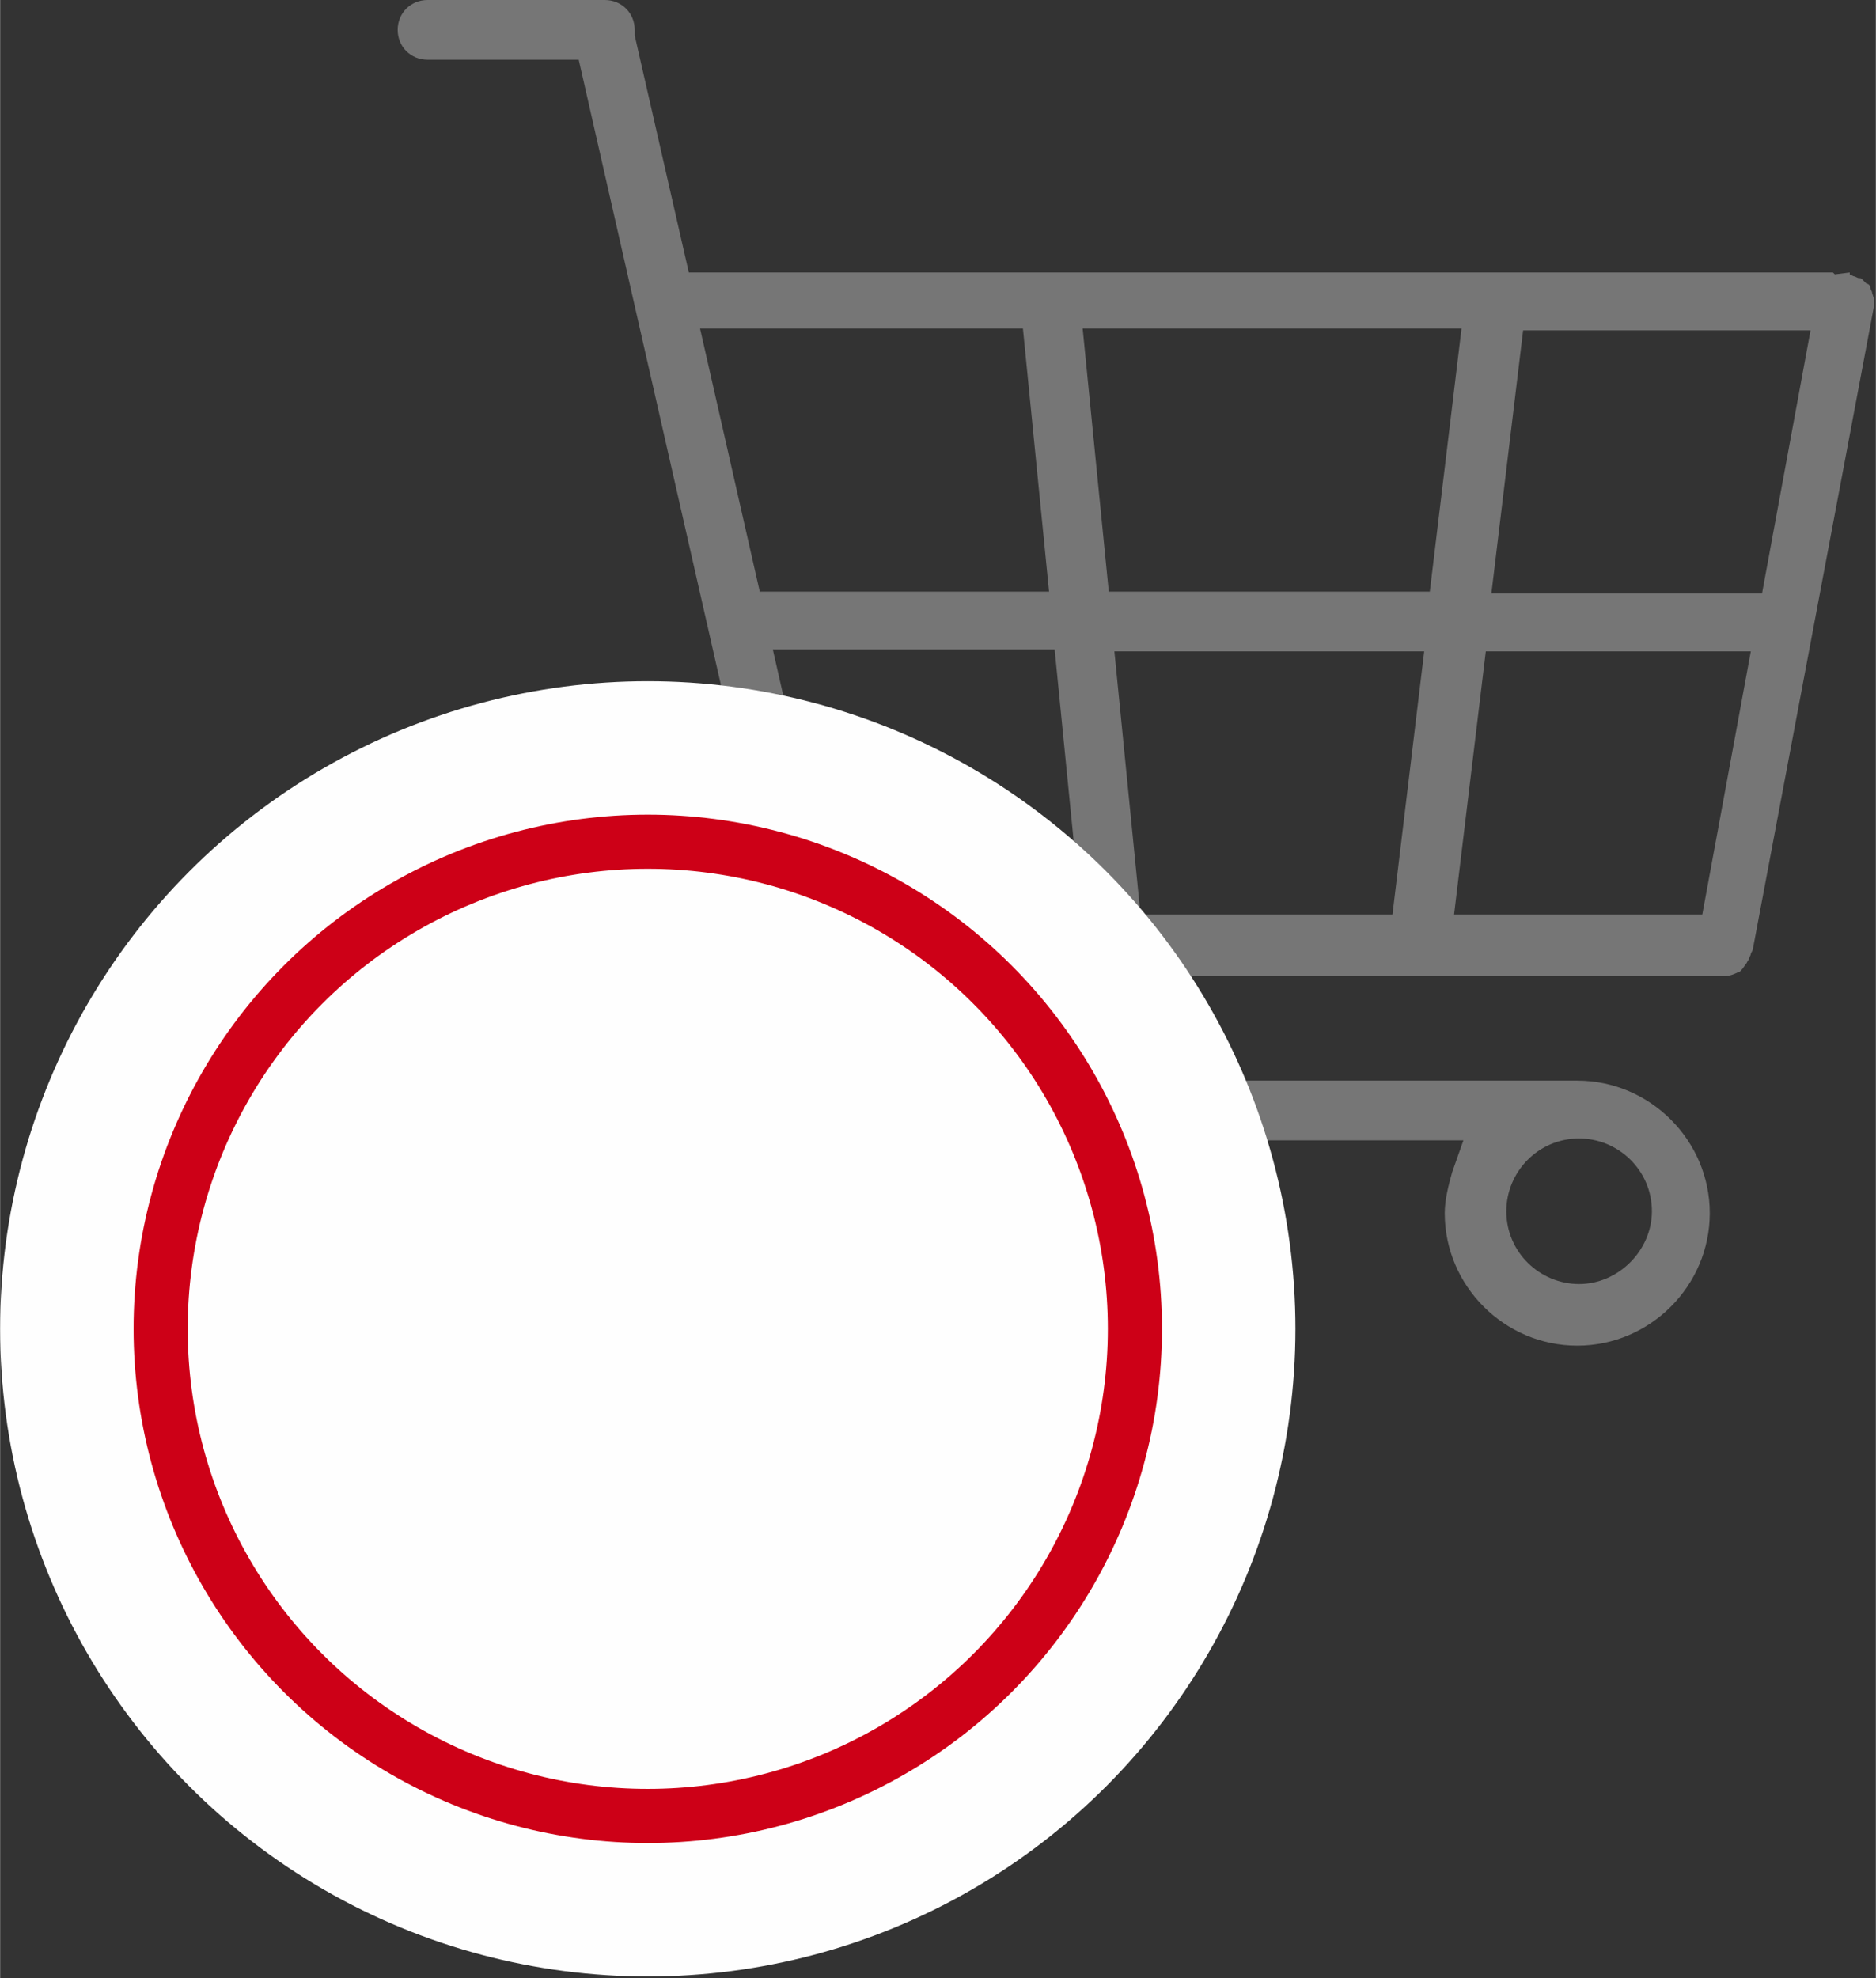 <?xml version="1.0" encoding="UTF-8"?>
<!DOCTYPE svg PUBLIC "-//W3C//DTD SVG 1.1//EN" "http://www.w3.org/Graphics/SVG/1.1/DTD/svg11.dtd">
<!-- Creator: CorelDRAW 2018 (64-Bit) -->
<svg xmlns="http://www.w3.org/2000/svg" xml:space="preserve" width="3.463mm" height="3.652mm" version="1.1" style="shape-rendering:geometricPrecision; text-rendering:geometricPrecision; image-rendering:optimizeQuality; fill-rule:evenodd; clip-rule:evenodd"
viewBox="0 0 10.05 10.6"
 xmlns:xlink="http://www.w3.org/1999/xlink">
 <rect x="0" y="0" width="10.05" height="10.6" fill="#333333" stroke="none"/>
 <defs>
  <style type="text/css">
   <![CDATA[
    .str0 {stroke:#CD0017;stroke-width:0.29;stroke-miterlimit:22.926}
    .fil1 {fill:#FEFEFE}
    .fil0 {fill:#767676}
   ]]>
  </style>
 </defs>
 <g id="Layer_x0020_1">
  <path class="fil0" d="M9.91 1.46l-0.08 0.01 -0.01 -0.01 -6.13 0 -0.29 -1.27 0 -0.03c0,-0.09 -0.07,-0.16 -0.16,-0.16l-0.95 0c-0.09,0 -0.16,0.07 -0.16,0.16 0,0.09 0.07,0.16 0.16,0.16l0.81 0 1.26 5.54 -0.07 0.05c-0.2,0.13 -0.32,0.35 -0.32,0.59 0,0.39 0.32,0.71 0.71,0.71 0.39,0 0.71,-0.32 0.71,-0.71 0,-0.08 -0.01,-0.15 -0.04,-0.22l-0.06 -0.17 2.55 0 -0.06 0.17c-0.02,0.07 -0.04,0.15 -0.04,0.22 0,0.39 0.32,0.71 0.71,0.71 0.39,0 0.71,-0.32 0.71,-0.71 0,-0.39 -0.32,-0.71 -0.71,-0.71l-3.79 0 -0.13 -0.56 4.7 0c0.02,0 0.04,-0 0.08,-0.02 0.01,-0 0.02,-0.01 0.04,-0.04 0.01,-0.01 0.01,-0.02 0.02,-0.03 0,-0.01 0.01,-0.02 0.01,-0.03l0.01 -0.02 0 0 0.65 -3.45 -0 -0.04 -0.01 -0.03c-0,-0.01 -0.01,-0.02 -0.01,-0.03 -0,-0.01 -0.01,-0.02 -0.02,-0.02 -0.01,-0.01 -0.01,-0.01 -0.02,-0.02 -0.01,-0.01 -0.01,-0.01 -0.02,-0.01 -0.01,-0 -0.02,-0.01 -0.03,-0.01l-0.02 -0.01zm-4.84 5.03c0,0.21 -0.18,0.39 -0.39,0.39 -0.21,0 -0.39,-0.17 -0.39,-0.39 0,-0.21 0.17,-0.39 0.39,-0.39 0.21,0 0.39,0.17 0.39,0.39zm3.78 0c0,0.21 -0.18,0.39 -0.39,0.39 -0.21,0 -0.39,-0.17 -0.39,-0.39 0,-0.21 0.17,-0.39 0.39,-0.39 0.21,0 0.39,0.17 0.39,0.39zm0.58 -3.31l-1.44 0 0.17 -1.41 1.54 0 -0.26 1.41zm-0.32 1.72l-1.32 0 0.17 -1.41 1.42 0 -0.26 1.41zm-1.48 -1.41l-0.17 1.41 -1.35 0 -0.14 -1.41 1.66 0zm-1.69 -0.32l-0.14 -1.41 2.03 0 -0.17 1.41 -1.72 0zm-0.46 -1.41l0.14 1.41 -1.55 0 -0.32 -1.41 1.73 0zm-1.34 1.72l1.51 0 0.14 1.41 -1.33 0 -0.32 -1.41z"/>
  <circle class="fil1" cx="3.47" cy="7.12" r="3.47"/>
  <circle class="fil1 str0" cx="3.47" cy="7.12" r="2.61"/>
 </g>
</svg>
